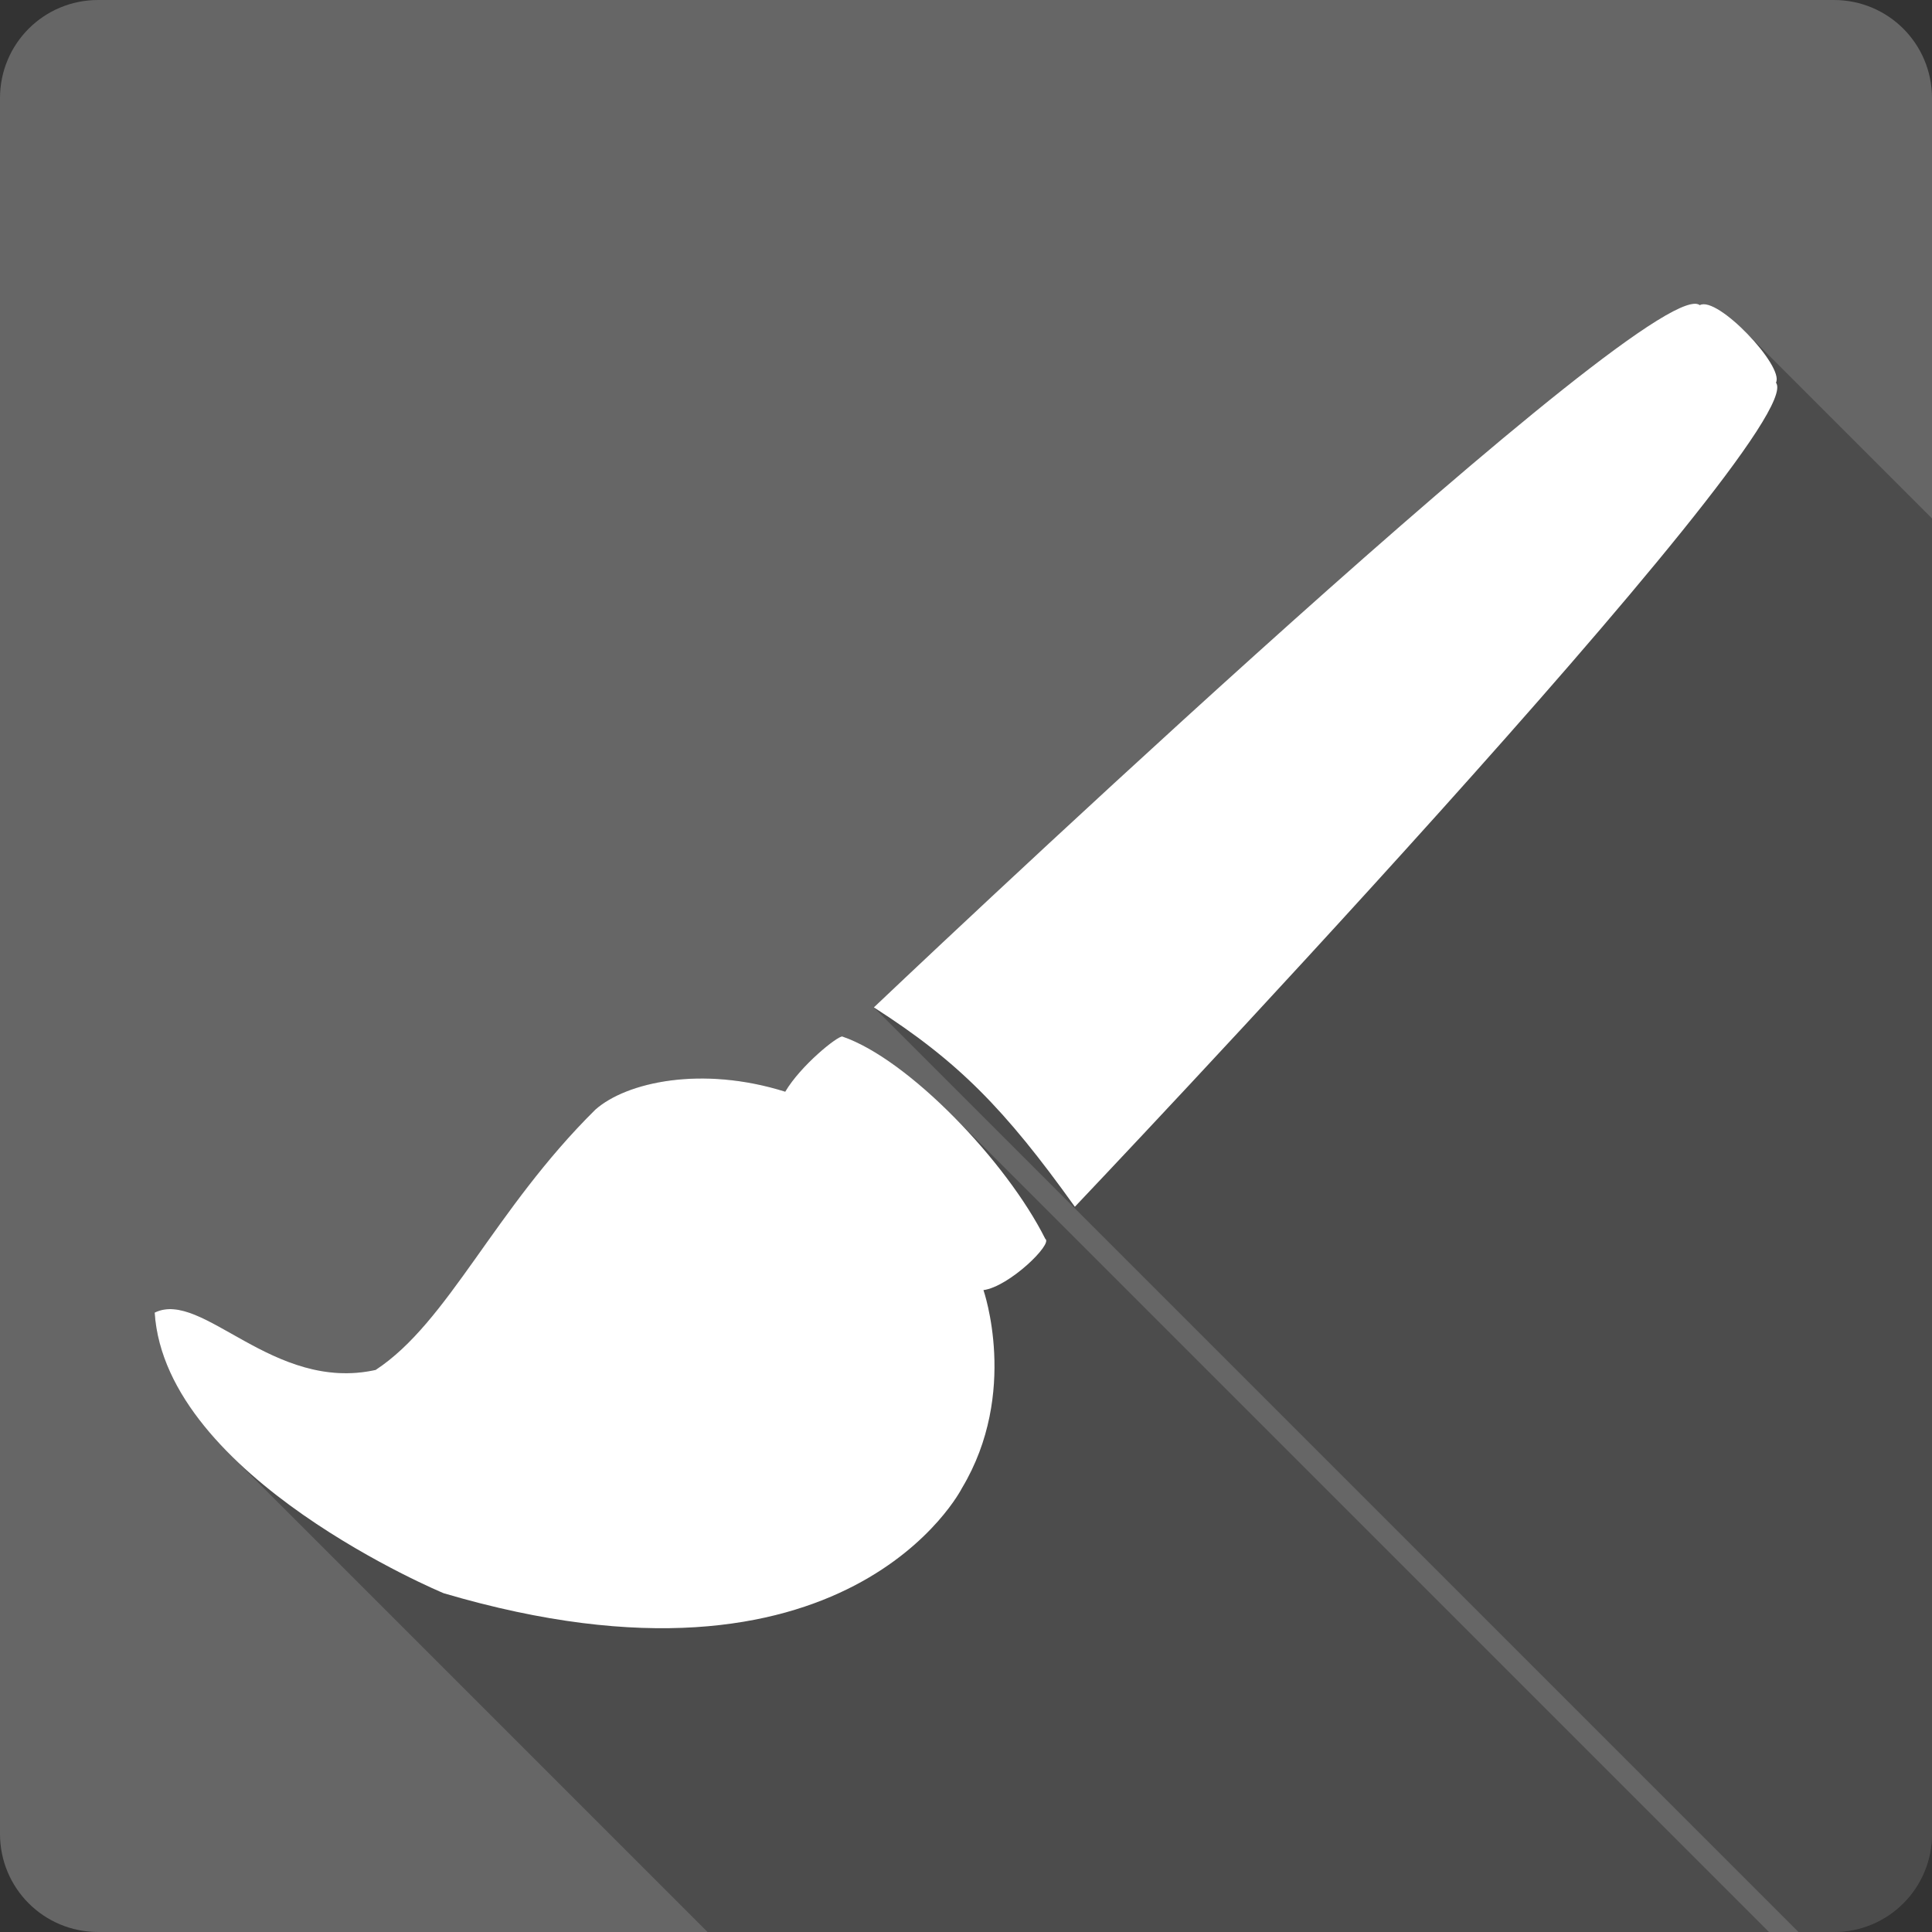 <?xml version="1.0" encoding="UTF-8" standalone="no"?>
<svg
   xmlns:dc="http://purl.org/dc/elements/1.1/"
   xmlns:cc="http://creativecommons.org/ns#"
   xmlns:rdf="http://www.w3.org/1999/02/22-rdf-syntax-ns#"
   xmlns:svg="http://www.w3.org/2000/svg"
   xmlns="http://www.w3.org/2000/svg"
   xmlns:sodipodi="http://sodipodi.sourceforge.net/DTD/sodipodi-0.dtd"
   xmlns:inkscape="http://www.inkscape.org/namespaces/inkscape"
   viewBox="0 0 512 512"
   id="svg2"
   version="1.1"
   inkscape:version="0.91+devel r13804 custom"
   width="100%"
   height="100%"
   sodipodi:docname="pinta.svg">
  <rect x="0" y="0" width="512" height="512" fill="#333333" stroke="none"/>
  <sodipodi:namedview
     inkscape:current-layer="svg2"
     inkscape:window-maximized="1"
     inkscape:window-y="-3"
     inkscape:window-x="-2"
     inkscape:cy="135.11761"
     inkscape:cx="244.46202"
     inkscape:zoom="0.4609375"
     inkscape:guide-bbox="true"
     showguides="true"
     showgrid="false"
     id="namedview6"
     inkscape:window-height="709"
     inkscape:window-width="1366"
     inkscape:pageshadow="2"
     inkscape:pageopacity="0"
     guidetolerance="10"
     gridtolerance="10"
     objecttolerance="10"
     borderopacity="1"
     bordercolor="#666666"
     pagecolor="#ffffff">
    <sodipodi:guide
       id="guide2993"
       position="40.94,84.757"
       orientation="1,0" />
    <sodipodi:guide
       id="guide2995"
       position="471.051,254.983"
       orientation="1,0" />
  </sodipodi:namedview>
  <defs
     id="defs8" />
  <path
     inkscape:connector-curvature="0"
     d="m 26,-3.3e-5 c -14.397,0 -26,11.603 -26,26 l 0,460 c 0,14.397 11.603,26 26,26 l 460,0 c 14.397,0 26,-11.603 26,-26 l 0,-460 c 0,-14.397 -11.603,-26 -26,-26 l -460,0"
     style="fill:#666666"
     id="path422640" />
  <g
     transform="translate(-694.41,-493.53)"
     line-height="125%"
     style="font-size:208.33px;line-height:125%;font-family:'Gentium Book Basic';letter-spacing:0;word-spacing:0"
     id="g422684">
  </g>
  <g
     transform="translate(-694.41,-493.53)"
     line-height="125%"
     style="line-height:125%;letter-spacing:0;word-spacing:0"
     id="g422702">
  </g>
  <path
     inkscape:connector-curvature="0"
     d="M 449.271,80.502 C 428.477,79.953 231.619,266.93 231.619,266.93 l 0.211,0.211 c -0.079,-0.051 -0.152,-0.1 -0.23,-0.15 l 245.012,245.01 9.389,0 c 14.397,0 26,-11.603 26,-26 l 0,-348.609 -49.551,-49.551 c -4.584,-4.584 -9.764,-8.187 -11.977,-6.959 l -0.012,-0.012 c -0.291,-0.234 -0.69,-0.354 -1.189,-0.367 z M 223.26,274.67 c -1.312,-0.157 -11.056,7.678 -15.164,14.639 -22.148,-6.96 -42.087,-2.535 -50.307,4.742 -26.904,26.589 -38.921,56.326 -58.236,68.99 l -0.002,-0.002 c -27.22,6.02 -45.921,-21.412 -58.551,-15.184 l 72.561,72.561 c -0.003,-0.001 -0.005,-0.003 -0.008,-0.004 L 41,347.859 c 0.906,14.07 9.155,26.79 19.928,37.564 l 126.578,126.576 281.295,0 -216.631,-216.631 c -9.755,-9.755 -20.304,-17.703 -28.859,-20.648 l -0.051,-0.051 z"
     id="path422734"
     style="opacity:0.25" />
  <path
     style="fill:#ffffff"
     d="M 449.271 80.502 C 428.477 79.953 231.619 266.93 231.619 266.93 L 231.6 266.977 C 253.869 281.234 266.202 293.747 284.85 319.807 C 284.85 319.807 480.324 114.001 470.65 101.406 C 472.904 97.085 455.114 78.28 450.461 80.869 C 450.17 80.635 449.771 80.515 449.271 80.502 z M 223.26 274.67 C 221.948 274.513 212.201 282.351 208.094 289.312 C 185.944 282.351 166.003 286.775 157.783 294.053 C 130.878 320.643 118.86 350.384 99.543 363.047 C 72.323 369.067 53.622 341.633 40.992 347.861 C 43.808 391.612 117.582 422.223 117.582 422.223 C 224.872 453.868 254.924 394.373 254.924 394.373 C 270.108 369.06 260.627 341.893 260.627 341.893 C 267.449 340.983 279.1 329.613 277.018 328.318 C 266.732 307.781 240.787 280.701 223.26 274.701 L 223.26 274.67 z "
     id="path422746" />
</svg>
